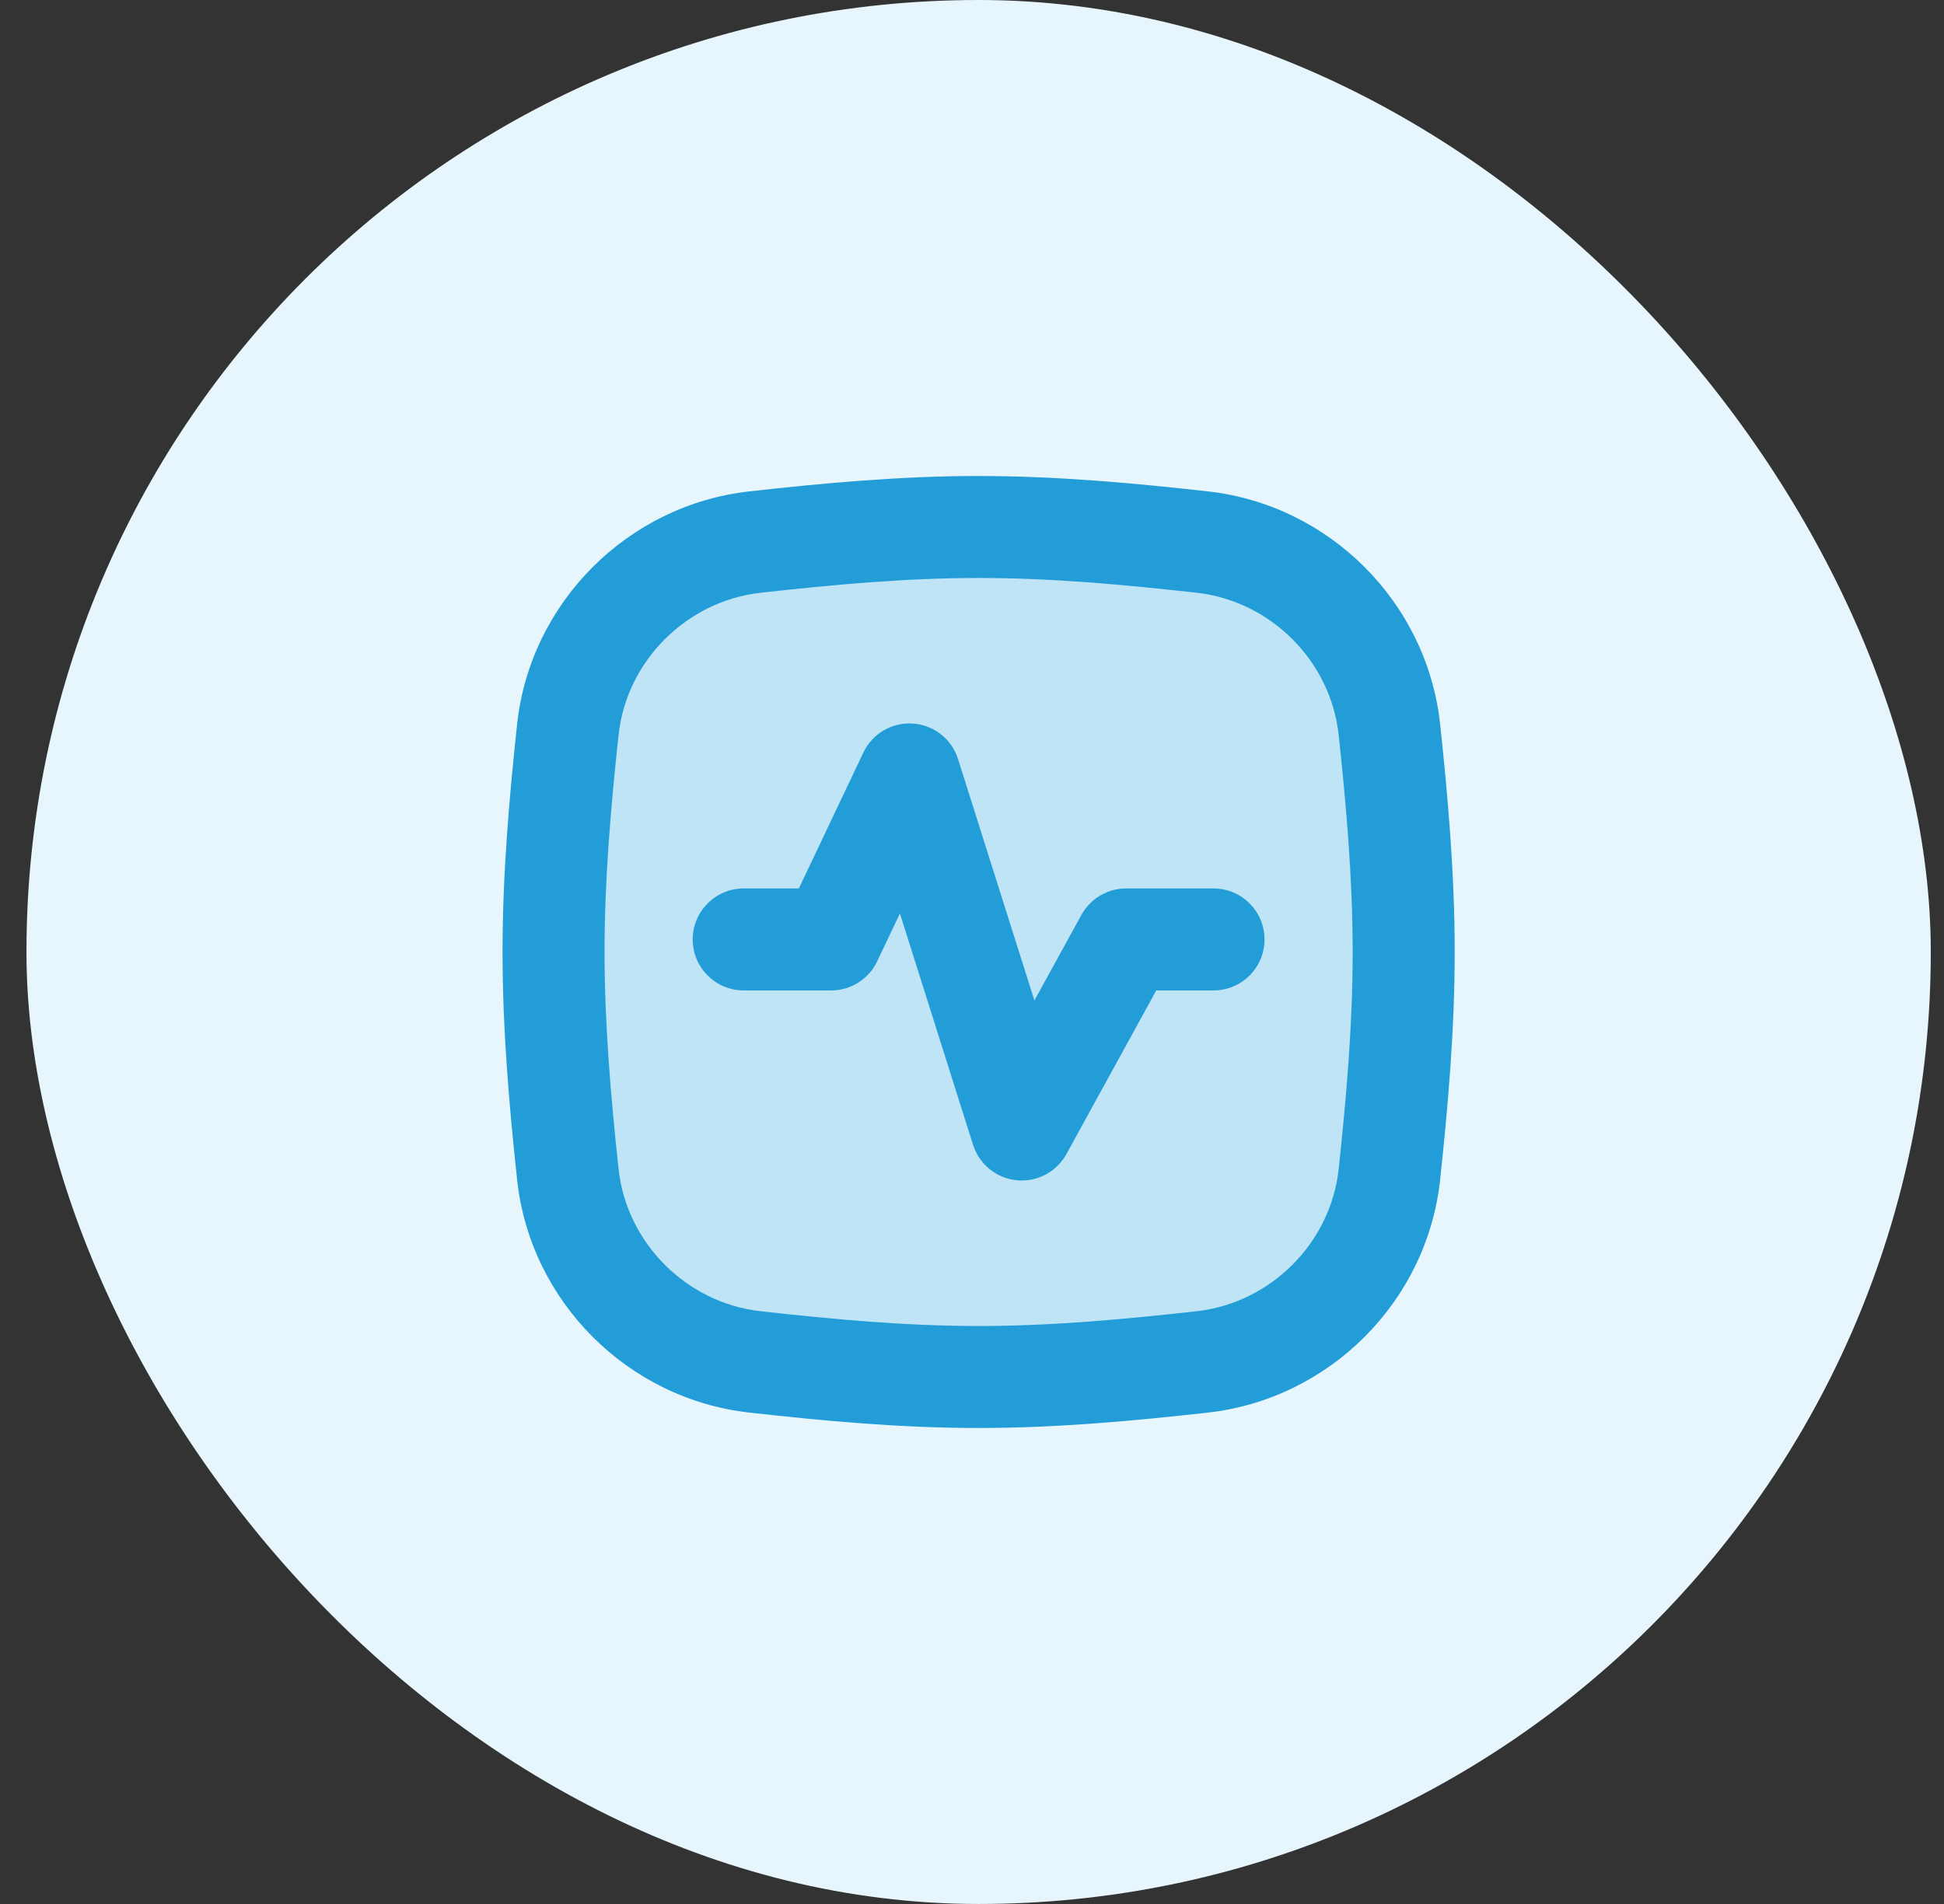 <svg width="49" height="48" viewBox="0 0 49 48" fill="none" xmlns="http://www.w3.org/2000/svg">
<rect x="0" y="0" width="49" height="48" fill="#333333" stroke="none"/>
<rect x="0.667" width="48" height="48" rx="24" fill="#E7F6FC"/>
<path d="M14.312 29.604C14.576 32.073 16.563 34.06 19.031 34.335C20.865 34.539 22.747 34.715 24.667 34.715C26.586 34.715 28.469 34.539 30.302 34.335C32.771 34.06 34.757 32.073 35.021 29.604C35.216 27.78 35.381 25.909 35.381 24C35.381 22.092 35.216 20.22 35.021 18.397C34.757 15.928 32.771 13.941 30.302 13.666C28.469 13.462 26.586 13.286 24.667 13.286C22.747 13.286 20.865 13.462 19.031 13.666C16.563 13.941 14.576 15.928 14.312 18.397C14.117 20.22 13.952 22.092 13.952 24C13.952 25.909 14.117 27.78 14.312 29.604Z" fill="#229DD8" fill-opacity="0.2"/>
<path fill-rule="evenodd" clip-rule="evenodd" d="M24.667 14.571C22.821 14.571 20.996 14.74 19.174 14.943C17.302 15.152 15.79 16.666 15.591 18.534C15.397 20.344 15.238 22.162 15.238 24C15.238 25.838 15.397 27.656 15.591 29.466C15.79 31.334 17.302 32.848 19.174 33.057C20.996 33.26 22.821 33.429 24.667 33.429C26.512 33.429 28.337 33.26 30.16 33.057C32.032 32.848 33.543 31.334 33.743 29.466C33.937 27.656 34.095 25.838 34.095 24C34.095 22.162 33.937 20.344 33.743 18.534C33.543 16.666 32.032 15.152 30.16 14.943C28.337 14.74 26.512 14.571 24.667 14.571ZM18.889 12.388C20.733 12.182 22.674 12 24.667 12C26.66 12 28.6 12.182 30.445 12.388C33.51 12.729 35.971 15.188 36.3 18.26C36.496 20.096 36.667 22.022 36.667 24C36.667 25.978 36.496 27.904 36.3 29.74C35.971 32.812 33.51 35.27 30.445 35.612C28.6 35.818 26.66 36 24.667 36C22.674 36 20.733 35.818 18.889 35.612C15.824 35.27 13.363 32.812 13.034 29.74C12.837 27.904 12.667 25.978 12.667 24C12.667 22.022 12.837 20.096 13.034 18.26C13.363 15.188 15.824 12.729 18.889 12.388Z" fill="#229DD8"/>
<path fill-rule="evenodd" clip-rule="evenodd" d="M23.01 18.241C23.538 18.277 23.989 18.632 24.148 19.136L26.073 25.222L27.258 23.065C27.484 22.654 27.916 22.398 28.385 22.398H30.588C31.298 22.398 31.873 22.974 31.873 23.684C31.873 24.394 31.298 24.969 30.588 24.969H29.145L26.88 29.094C26.633 29.545 26.14 29.805 25.628 29.755C25.115 29.704 24.683 29.353 24.527 28.863L22.683 23.029L22.11 24.235C21.898 24.683 21.445 24.969 20.949 24.969H18.746C18.036 24.969 17.46 24.394 17.46 23.684C17.46 22.974 18.036 22.398 18.746 22.398H20.136L21.761 18.973C21.988 18.495 22.483 18.205 23.01 18.241Z" fill="#229DD8"/>
</svg>
